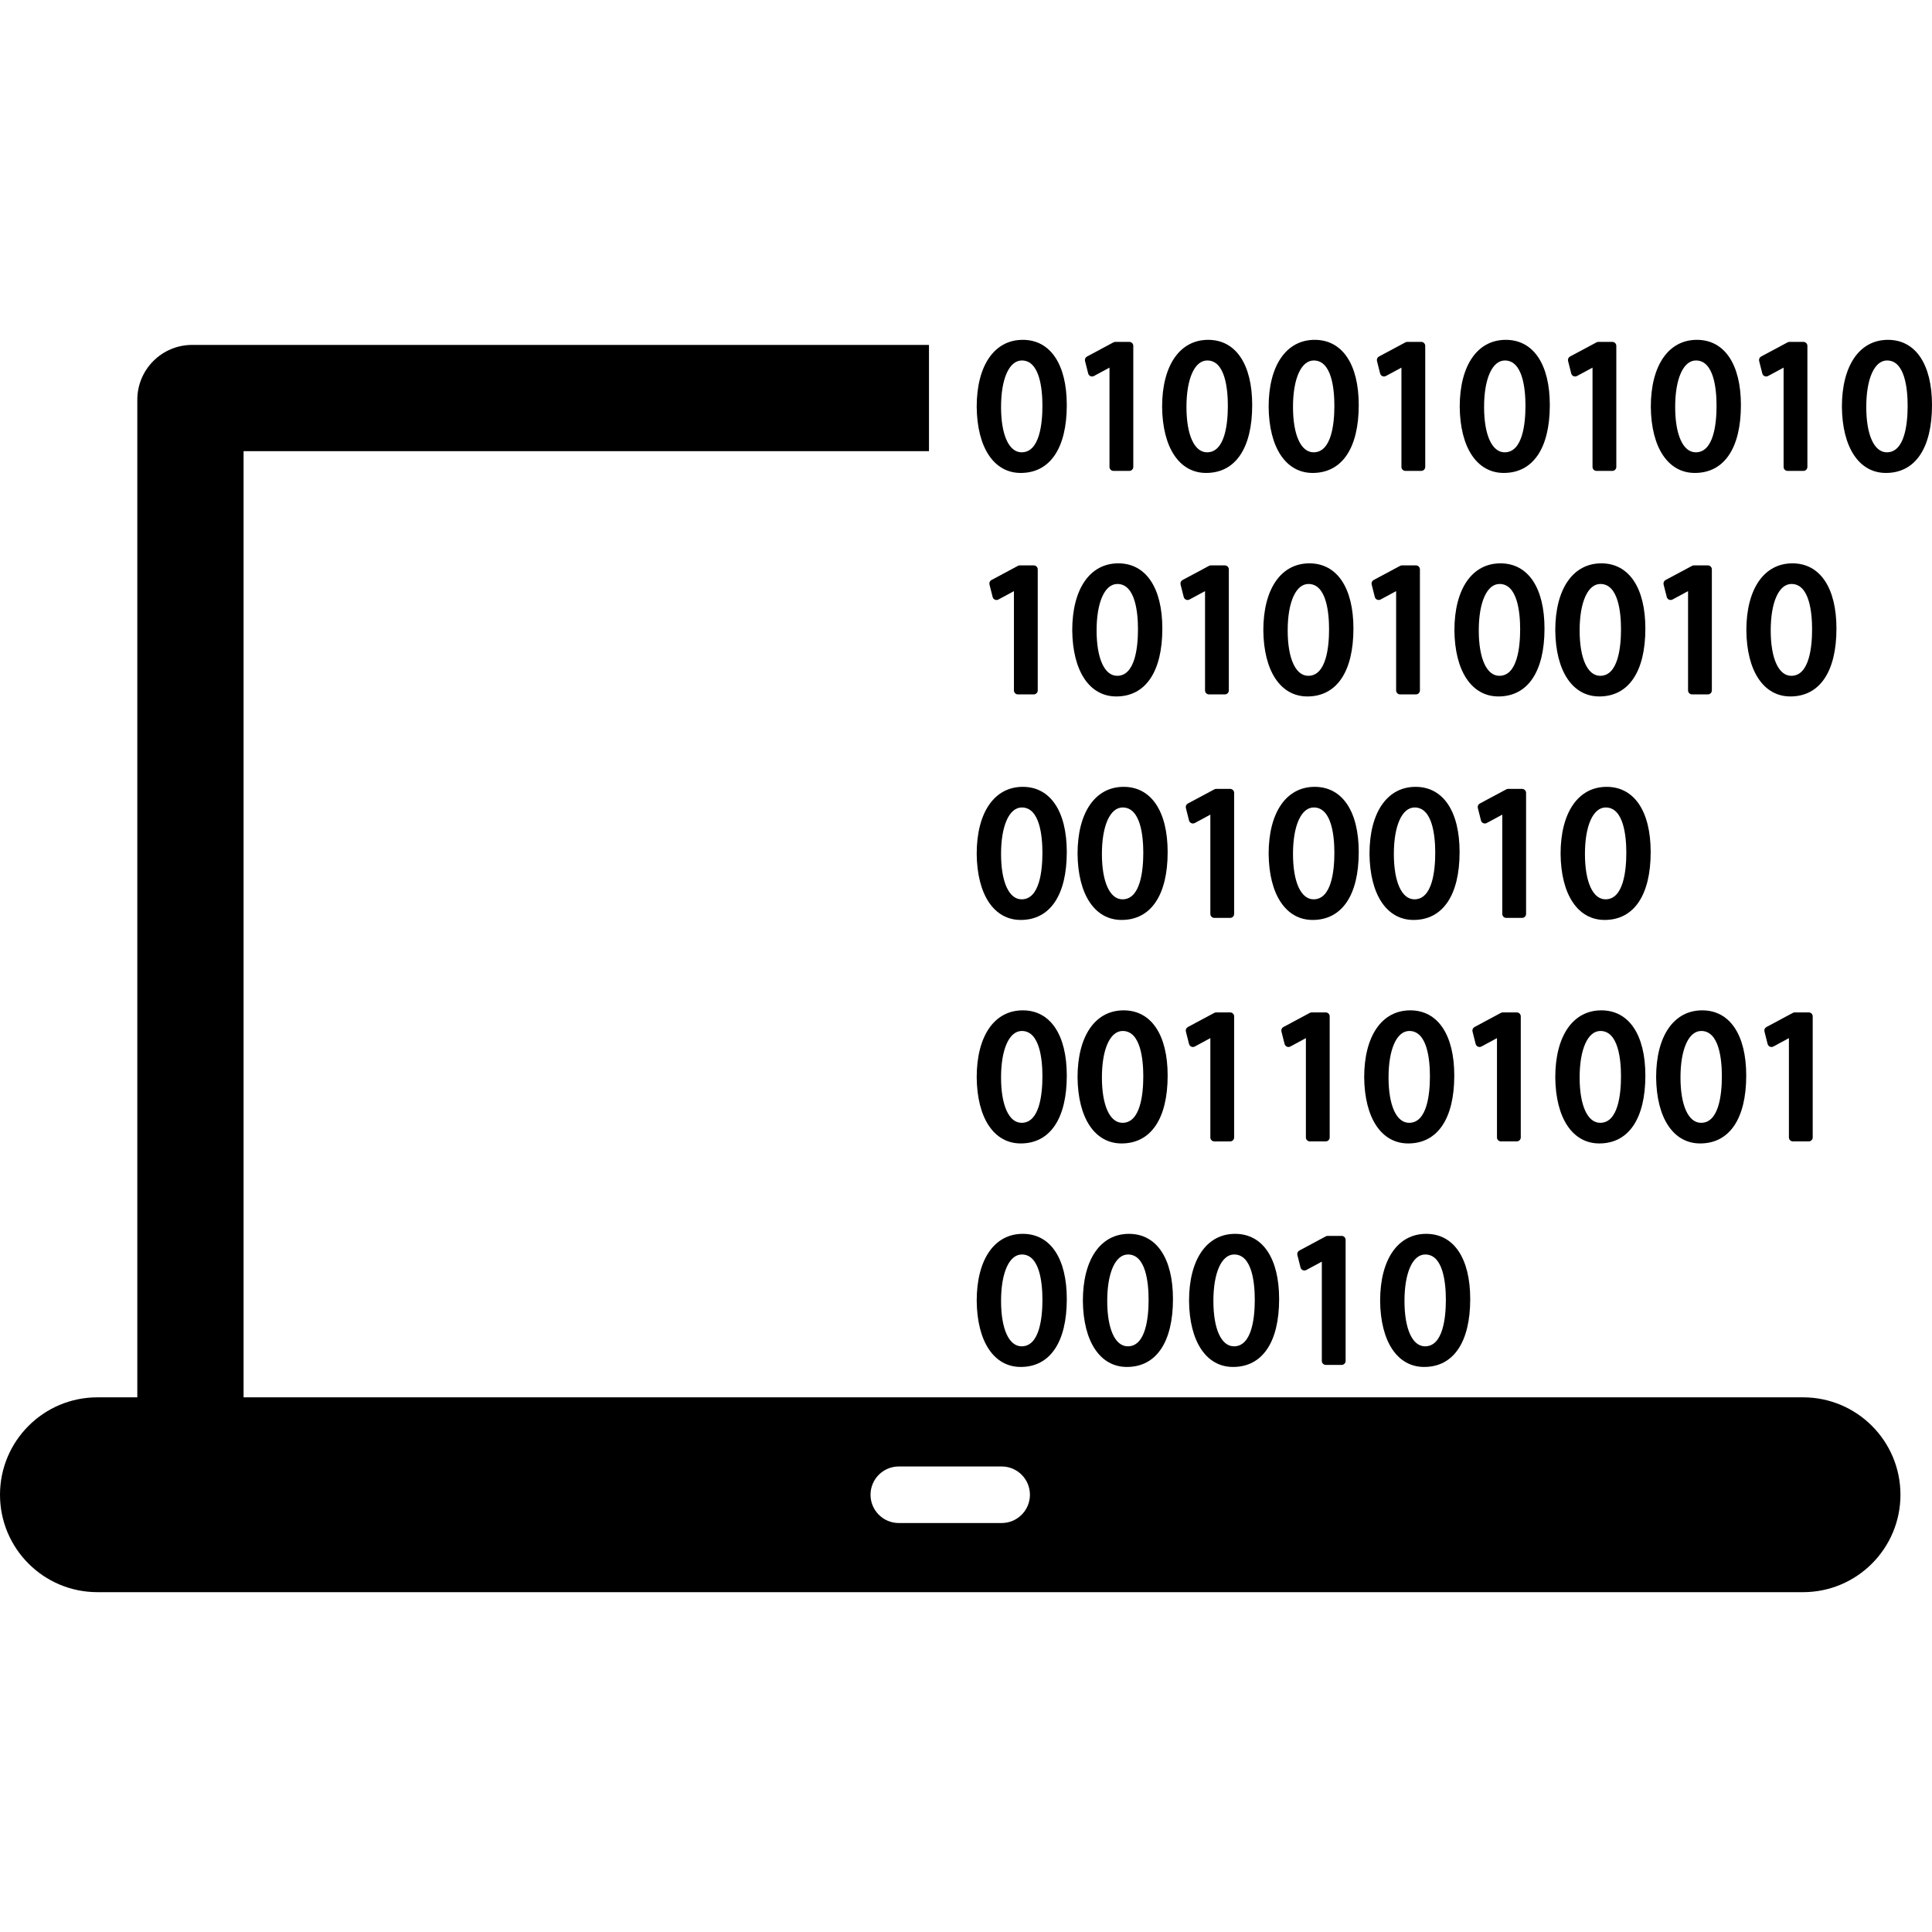 <?xml version="1.0" encoding="iso-8859-1"?>
<!-- Generator: Adobe Illustrator 18.0.0, SVG Export Plug-In . SVG Version: 6.00 Build 0)  -->
<!DOCTYPE svg PUBLIC "-//W3C//DTD SVG 1.1//EN" "http://www.w3.org/Graphics/SVG/1.1/DTD/svg11.dtd">
<svg version="1.1" id="Capa_1" xmlns="http://www.w3.org/2000/svg" xmlns:xlink="http://www.w3.org/1999/xlink" x="0px" y="0px"
	 viewBox="0 0 363.605 363.605" style="enable-background:new 0 0 363.605 363.605;" xml:space="preserve">
<g>
	<g>
		<path d="M192.486,63.958c-5.348,0-8.67,4.827-8.67,12.603c0.071,7.678,3.246,12.448,8.285,12.448c5.51,0,8.67-4.655,8.67-12.771
			C200.771,68.549,197.674,63.958,192.486,63.958z M192.275,85.126c-2.391,0-3.875-3.271-3.875-8.537
			c0-5.313,1.535-8.747,3.912-8.747c3.37,0,3.873,5.349,3.873,8.537C196.186,79.646,195.678,85.126,192.275,85.126z"/>
	</g>
	<g>
		<path d="M204.798,70.288c0.057,0.225,0.214,0.41,0.426,0.503c0.212,0.093,0.454,0.083,0.658-0.026l2.925-1.579v18.687
			c0,0.414,0.336,0.75,0.75,0.75h2.98c0.414,0,0.75-0.336,0.75-0.75V65.094c0-0.414-0.336-0.75-0.75-0.75h-2.631
			c-0.123,0-0.245,0.03-0.354,0.089l-4.975,2.662c-0.304,0.163-0.458,0.511-0.374,0.845L204.798,70.288z"/>
	</g>
	<g>
		<path d="M226.994,89.009c5.511,0,8.672-4.655,8.672-12.771c0-7.689-3.098-12.28-8.285-12.28c-5.348,0-8.67,4.827-8.67,12.603
			C218.78,84.24,221.954,89.009,226.994,89.009z M227.205,67.842c3.373,0,3.877,5.349,3.877,8.537c0,3.267-0.508,8.747-3.912,8.747
			c-2.392,0-3.877-3.271-3.877-8.537C223.293,71.276,224.828,67.842,227.205,67.842z"/>
	</g>
	<g>
		<path d="M247.43,63.958c-5.348,0-8.67,4.827-8.67,12.603c0.071,7.678,3.246,12.448,8.285,12.448c5.511,0,8.672-4.655,8.672-12.771
			C255.717,68.549,252.619,63.958,247.43,63.958z M247.221,85.126c-2.392,0-3.877-3.271-3.877-8.537
			c0-5.313,1.535-8.747,3.912-8.747c3.371,0,3.875,5.349,3.875,8.537C251.131,79.646,250.623,85.126,247.221,85.126z"/>
	</g>
	<g>
		<path d="M259.741,70.288c0.057,0.225,0.214,0.41,0.426,0.503c0.211,0.093,0.454,0.083,0.658-0.026l2.927-1.579v18.687
			c0,0.414,0.336,0.75,0.75,0.75h2.979c0.414,0,0.75-0.336,0.75-0.75V65.094c0-0.414-0.336-0.75-0.75-0.75h-2.629
			c-0.123,0-0.245,0.03-0.354,0.089l-4.975,2.662c-0.304,0.162-0.458,0.511-0.374,0.844L259.741,70.288z"/>
	</g>
	<g>
		<path d="M283.392,63.958c-5.348,0-8.67,4.827-8.67,12.603c0.071,7.678,3.246,12.448,8.285,12.448c5.51,0,8.67-4.655,8.67-12.771
			C291.678,68.549,288.58,63.958,283.392,63.958z M283.182,85.126c-2.391,0-3.875-3.271-3.875-8.537
			c0-5.313,1.535-8.747,3.912-8.747c3.371,0,3.875,5.349,3.875,8.537C287.094,79.646,286.586,85.126,283.182,85.126z"/>
	</g>
	<g>
		<path d="M295.706,70.288c0.057,0.225,0.214,0.41,0.426,0.503c0.213,0.093,0.454,0.083,0.658-0.026l2.925-1.579v18.688
			c0,0.414,0.336,0.75,0.75,0.75h2.978c0.414,0,0.75-0.336,0.75-0.75V65.094c0-0.414-0.336-0.75-0.75-0.75h-2.629
			c-0.123,0-0.245,0.03-0.353,0.089l-4.975,2.662c-0.304,0.163-0.458,0.511-0.374,0.845L295.706,70.288z"/>
	</g>
	<g>
		<path d="M318.971,89.009c5.511,0,8.672-4.655,8.672-12.771c0-7.689-3.098-12.28-8.285-12.28c-5.349,0-8.672,4.827-8.672,12.603
			C310.757,84.24,313.932,89.009,318.971,89.009z M319.182,67.842c3.371,0,3.875,5.349,3.875,8.537c0,3.267-0.508,8.747-3.91,8.747
			c-2.392,0-3.877-3.271-3.877-8.537C315.27,71.276,316.805,67.842,319.182,67.842z"/>
	</g>
	<g>
		<path d="M331.667,70.288c0.057,0.225,0.214,0.41,0.426,0.503c0.213,0.093,0.454,0.083,0.658-0.026l2.925-1.579v18.687
			c0,0.414,0.336,0.75,0.75,0.75h2.979c0.414,0,0.75-0.336,0.75-0.75V65.094c0-0.414-0.336-0.75-0.75-0.75h-2.627
			c-0.123,0-0.245,0.03-0.354,0.089l-4.977,2.662c-0.304,0.162-0.458,0.511-0.374,0.845L331.667,70.288z"/>
	</g>
	<g>
		<path d="M355.32,63.958c-5.349,0-8.672,4.827-8.672,12.603c0.071,7.678,3.246,12.448,8.285,12.448
			c5.511,0,8.672-4.655,8.672-12.771C363.605,68.549,360.508,63.958,355.32,63.958z M355.107,85.126
			c-2.389,0-3.873-3.271-3.873-8.537c0-5.313,1.535-8.747,3.91-8.747c3.373,0,3.877,5.349,3.877,8.537
			C359.022,79.646,358.513,85.126,355.107,85.126z"/>
	</g>
	<g>
		<path d="M191.574,130.686h2.98c0.414,0,0.75-0.336,0.75-0.75v-22.779c0-0.414-0.336-0.75-0.75-0.75h-2.629
			c-0.123,0-0.245,0.03-0.354,0.089l-4.977,2.662c-0.305,0.163-0.458,0.511-0.373,0.846l0.596,2.349
			c0.057,0.224,0.214,0.409,0.425,0.502c0.213,0.093,0.454,0.083,0.658-0.026l2.923-1.578v18.686
			C190.824,130.351,191.16,130.686,191.574,130.686z"/>
	</g>
	<g>
		<path d="M210.082,131.072c5.511,0,8.672-4.654,8.672-12.77c0-7.689-3.098-12.28-8.285-12.28c-5.349,0-8.672,4.826-8.672,12.602
			C201.868,126.303,205.043,131.072,210.082,131.072z M210.293,109.905c3.371,0,3.875,5.349,3.875,8.537
			c0,3.267-0.508,8.747-3.91,8.747c-2.392,0-3.877-3.271-3.877-8.538C206.381,113.338,207.916,109.905,210.293,109.905z"/>
	</g>
	<g>
		<path d="M223.862,112.829l2.927-1.58v18.687c0,0.414,0.336,0.75,0.75,0.75h2.979c0.414,0,0.75-0.336,0.75-0.75v-22.779
			c0-0.414-0.336-0.75-0.75-0.75h-2.629c-0.123,0-0.245,0.03-0.354,0.089l-4.977,2.662c-0.304,0.162-0.458,0.511-0.374,0.845
			l0.594,2.349c0.057,0.225,0.214,0.41,0.426,0.503C223.417,112.948,223.658,112.938,223.862,112.829z"/>
	</g>
	<g>
		<path d="M246.045,131.072c5.511,0,8.672-4.654,8.672-12.77c0-7.689-3.098-12.28-8.287-12.28c-5.348,0-8.67,4.826-8.67,12.602
			C237.831,126.303,241.006,131.072,246.045,131.072z M246.256,109.905c3.371,0,3.875,5.349,3.875,8.537
			c0,3.267-0.508,8.747-3.91,8.747c-2.392,0-3.877-3.271-3.877-8.538C242.344,113.338,243.879,109.905,246.256,109.905z"/>
	</g>
	<g>
		<path d="M258.741,112.352c0.057,0.225,0.214,0.41,0.426,0.503c0.211,0.093,0.454,0.083,0.658-0.026l2.927-1.579v18.686
			c0,0.414,0.336,0.75,0.75,0.75h2.979c0.414,0,0.75-0.336,0.75-0.75v-22.779c0-0.414-0.336-0.75-0.75-0.75h-2.629
			c-0.123,0-0.245,0.03-0.354,0.089l-4.975,2.662c-0.304,0.162-0.458,0.511-0.374,0.844L258.741,112.352z"/>
	</g>
	<g>
		<path d="M282.392,106.022c-5.348,0-8.67,4.826-8.67,12.602c0.071,7.678,3.246,12.448,8.285,12.448c5.51,0,8.67-4.654,8.67-12.77
			C290.678,110.613,287.58,106.022,282.392,106.022z M282.182,127.189c-2.391,0-3.875-3.271-3.875-8.538
			c0-5.313,1.535-8.747,3.912-8.747c3.371,0,3.875,5.349,3.875,8.537C286.094,121.709,285.586,127.189,282.182,127.189z"/>
	</g>
	<g>
		<path d="M300.99,131.072c5.51,0,8.67-4.654,8.67-12.77c0-7.689-3.098-12.28-8.285-12.28c-5.348,0-8.67,4.826-8.67,12.602
			C292.774,126.303,295.949,131.072,300.99,131.072z M301.199,109.905c3.371,0,3.875,5.349,3.875,8.537
			c0,3.267-0.508,8.747-3.91,8.747c-2.391,0-3.875-3.271-3.875-8.538C297.289,113.338,298.824,109.905,301.199,109.905z"/>
	</g>
	<g>
		<path d="M318.445,130.686h2.978c0.414,0,0.75-0.336,0.75-0.75v-22.779c0-0.414-0.336-0.75-0.75-0.75h-2.627
			c-0.123,0-0.245,0.03-0.354,0.089l-4.977,2.662c-0.304,0.162-0.458,0.511-0.374,0.845l0.594,2.349
			c0.057,0.225,0.214,0.41,0.426,0.503c0.213,0.093,0.454,0.083,0.658-0.026l2.925-1.579v18.686
			C317.695,130.351,318.031,130.686,318.445,130.686z"/>
	</g>
	<g>
		<path d="M337.338,106.022c-5.349,0-8.672,4.826-8.672,12.602c0.071,7.678,3.246,12.448,8.285,12.448
			c5.511,0,8.672-4.654,8.672-12.77C345.623,110.613,342.525,106.022,337.338,106.022z M337.127,127.189
			c-2.391,0-3.875-3.271-3.875-8.538c0-5.313,1.535-8.747,3.91-8.747c3.371,0,3.875,5.349,3.875,8.537
			C341.037,121.709,340.529,127.189,337.127,127.189z"/>
	</g>
	<g>
		<path d="M192.486,148.085c-5.348,0-8.67,4.826-8.67,12.602c0.071,7.678,3.246,12.448,8.285,12.448c5.51,0,8.67-4.654,8.67-12.769
			C200.771,152.676,197.674,148.085,192.486,148.085z M192.275,169.253c-2.391,0-3.875-3.271-3.875-8.537
			c0-5.314,1.535-8.748,3.912-8.748c3.37,0,3.873,5.349,3.873,8.537C196.186,163.772,195.678,169.253,192.275,169.253z"/>
	</g>
	<g>
		<path d="M211.469,148.085c-5.349,0-8.672,4.826-8.672,12.602c0.071,7.678,3.246,12.448,8.285,12.448
			c5.511,0,8.672-4.654,8.672-12.769C219.754,152.676,216.656,148.085,211.469,148.085z M211.258,169.253
			c-2.392,0-3.877-3.271-3.877-8.537c0-5.314,1.535-8.748,3.912-8.748c3.371,0,3.875,5.349,3.875,8.537
			C215.168,163.772,214.66,169.253,211.258,169.253z"/>
	</g>
	<g>
		<path d="M228.539,172.75h2.979c0.414,0,0.75-0.336,0.75-0.75v-22.779c0-0.414-0.336-0.75-0.75-0.75h-2.629
			c-0.123,0-0.245,0.03-0.354,0.089l-4.977,2.663c-0.304,0.163-0.458,0.511-0.374,0.845l0.594,2.348
			c0.057,0.224,0.214,0.41,0.426,0.502c0.212,0.093,0.454,0.083,0.658-0.026l2.927-1.579V172
			C227.789,172.414,228.125,172.75,228.539,172.75z"/>
	</g>
	<g>
		<path d="M247.43,148.085c-5.348,0-8.67,4.826-8.67,12.602c0.071,7.678,3.246,12.448,8.285,12.448
			c5.511,0,8.672-4.654,8.672-12.769C255.717,152.676,252.619,148.085,247.43,148.085z M247.221,169.253
			c-2.392,0-3.877-3.271-3.877-8.537c0-5.314,1.535-8.748,3.912-8.748c3.371,0,3.875,5.349,3.875,8.537
			C251.131,163.772,250.623,169.253,247.221,169.253z"/>
	</g>
	<g>
		<path d="M266.027,173.135c5.51,0,8.67-4.654,8.67-12.769c0-7.69-3.098-12.281-8.285-12.281c-5.348,0-8.67,4.826-8.67,12.602
			C257.813,168.366,260.988,173.135,266.027,173.135z M266.238,151.968c3.371,0,3.875,5.349,3.875,8.537
			c0,3.267-0.508,8.748-3.912,8.748c-2.391,0-3.875-3.271-3.875-8.537C262.326,155.401,263.861,151.968,266.238,151.968z"/>
	</g>
	<g>
		<path d="M286.461,148.471h-2.629c-0.123,0-0.245,0.03-0.354,0.089l-4.975,2.663c-0.304,0.163-0.458,0.511-0.374,0.844l0.592,2.348
			c0.057,0.225,0.214,0.41,0.426,0.503c0.211,0.093,0.454,0.083,0.657-0.026l2.928-1.578V172c0,0.414,0.336,0.75,0.75,0.75h2.979
			c0.414,0,0.75-0.336,0.75-0.75v-22.779C287.211,148.807,286.875,148.471,286.461,148.471z"/>
	</g>
	<g>
		<path d="M302.375,148.085c-5.348,0-8.67,4.826-8.67,12.602c0.069,7.678,3.244,12.448,8.285,12.448c5.51,0,8.67-4.654,8.67-12.769
			C310.66,152.676,307.563,148.085,302.375,148.085z M302.164,169.253c-2.391,0-3.875-3.271-3.875-8.537
			c0-5.314,1.535-8.748,3.91-8.748c3.371,0,3.875,5.349,3.875,8.537C306.074,163.772,305.566,169.253,302.164,169.253z"/>
	</g>
	<g>
		<path d="M192.486,190.148c-5.348,0-8.67,4.826-8.67,12.602c0.071,7.678,3.246,12.447,8.285,12.447c5.51,0,8.67-4.654,8.67-12.77
			C200.771,194.739,197.674,190.148,192.486,190.148z M192.275,211.316c-2.391,0-3.875-3.271-3.875-8.537
			c0-5.314,1.535-8.748,3.912-8.748c3.37,0,3.873,5.349,3.873,8.538C196.186,205.835,195.678,211.316,192.275,211.316z"/>
	</g>
	<g>
		<path d="M211.082,215.198c5.511,0,8.672-4.654,8.672-12.77c0-7.689-3.098-12.28-8.285-12.28c-5.349,0-8.672,4.826-8.672,12.602
			C202.868,210.429,206.043,215.198,211.082,215.198z M211.293,194.031c3.371,0,3.875,5.349,3.875,8.538
			c0,3.267-0.508,8.747-3.91,8.747c-2.392,0-3.877-3.271-3.877-8.537C207.381,197.465,208.916,194.031,211.293,194.031z"/>
	</g>
	<g>
		<path d="M224.204,196.982c0.212,0.094,0.454,0.083,0.658-0.026l2.927-1.58v18.688c0,0.414,0.336,0.75,0.75,0.75h2.979
			c0.414,0,0.75-0.336,0.75-0.75v-22.779c0-0.414-0.336-0.75-0.75-0.75h-2.629c-0.123,0-0.245,0.03-0.354,0.089l-4.977,2.663
			c-0.304,0.163-0.458,0.511-0.374,0.845l0.594,2.348C223.835,196.704,223.992,196.889,224.204,196.982z"/>
	</g>
	<g>
		<path d="M245.77,214.063c0,0.414,0.336,0.75,0.75,0.75h2.979c0.414,0,0.75-0.336,0.75-0.75v-22.779c0-0.414-0.336-0.75-0.75-0.75
			h-2.627c-0.123,0-0.245,0.03-0.354,0.089l-4.977,2.663c-0.304,0.163-0.458,0.511-0.374,0.845l0.594,2.348
			c0.057,0.224,0.214,0.41,0.426,0.502c0.212,0.094,0.454,0.083,0.658-0.026l2.925-1.579V214.063z"/>
	</g>
	<g>
		<path d="M265.027,215.198c5.51,0,8.67-4.654,8.67-12.77c0-7.689-3.098-12.28-8.285-12.28c-5.348,0-8.67,4.826-8.67,12.602
			C256.813,210.429,259.988,215.198,265.027,215.198z M265.238,194.031c3.371,0,3.875,5.349,3.875,8.538
			c0,3.267-0.508,8.747-3.912,8.747c-2.391,0-3.875-3.271-3.875-8.537C261.326,197.465,262.861,194.031,265.238,194.031z"/>
	</g>
	<g>
		<path d="M285.461,190.534h-2.629c-0.123,0-0.245,0.03-0.354,0.089l-4.975,2.663c-0.304,0.163-0.458,0.511-0.374,0.844l0.592,2.348
			c0.057,0.225,0.214,0.41,0.426,0.503c0.211,0.094,0.454,0.083,0.658-0.026l2.927-1.579v18.686c0,0.414,0.336,0.75,0.75,0.75h2.979
			c0.414,0,0.75-0.336,0.75-0.75v-22.779C286.211,190.87,285.875,190.534,285.461,190.534z"/>
	</g>
	<g>
		<path d="M301.375,190.148c-5.348,0-8.67,4.826-8.67,12.602c0.069,7.678,3.244,12.447,8.285,12.447c5.51,0,8.67-4.654,8.67-12.77
			C309.66,194.739,306.563,190.148,301.375,190.148z M301.164,211.316c-2.391,0-3.875-3.271-3.875-8.537
			c0-5.314,1.535-8.748,3.91-8.748c3.371,0,3.875,5.349,3.875,8.538C305.074,205.835,304.566,211.316,301.164,211.316z"/>
	</g>
	<g>
		<path d="M320.357,190.148c-5.349,0-8.672,4.826-8.672,12.602c0.071,7.678,3.246,12.447,8.285,12.447
			c5.511,0,8.672-4.654,8.672-12.77C328.642,194.739,325.545,190.148,320.357,190.148z M320.147,211.316
			c-2.392,0-3.877-3.271-3.877-8.537c0-5.314,1.535-8.748,3.912-8.748c3.371,0,3.875,5.349,3.875,8.538
			C324.057,205.835,323.549,211.316,320.147,211.316z"/>
	</g>
	<g>
		<path d="M340.404,190.534h-2.627c-0.123,0-0.245,0.03-0.354,0.089l-4.977,2.663c-0.304,0.163-0.458,0.511-0.374,0.845l0.594,2.348
			c0.057,0.224,0.214,0.41,0.426,0.502c0.213,0.094,0.454,0.083,0.658-0.026l2.925-1.579v18.686c0,0.414,0.336,0.75,0.75,0.75h2.979
			c0.414,0,0.75-0.336,0.75-0.75v-22.779C341.154,190.87,340.818,190.534,340.404,190.534z"/>
	</g>
	<g>
		<path d="M339.334,262.98H45.842V84.913h128.992v-20H36.166c-5.701,0-10.324,4.622-10.324,10.324V262.98h-7.508
			C8.209,262.98,0,271.188,0,281.314c0,10.125,8.209,18.333,18.334,18.333h321c10.125,0,18.334-8.208,18.334-18.333
			C357.668,271.188,349.459,262.98,339.334,262.98z M188.512,286.636h-19.355c-2.939,0-5.322-2.383-5.322-5.322
			c0-2.939,2.383-5.322,5.322-5.322h19.355c2.939,0,5.322,2.383,5.322,5.322C193.834,284.253,191.451,286.636,188.512,286.636z"/>
		<path d="M192.102,257.262c5.51,0,8.67-4.655,8.67-12.771c0-7.689-3.098-12.28-8.285-12.28c-5.348,0-8.67,4.826-8.67,12.603
			C183.888,252.492,187.063,257.262,192.102,257.262z M192.313,236.095c3.37,0,3.873,5.349,3.873,8.537
			c0,3.267-0.508,8.747-3.91,8.747c-2.391,0-3.875-3.271-3.875-8.537C188.4,239.528,189.936,236.095,192.313,236.095z"/>
	</g>
	<g>
		<path d="M212.469,232.211c-5.349,0-8.672,4.826-8.672,12.603c0.071,7.678,3.246,12.448,8.285,12.448
			c5.511,0,8.672-4.655,8.672-12.771C220.754,236.802,217.656,232.211,212.469,232.211z M212.258,253.379
			c-2.392,0-3.877-3.271-3.877-8.537c0-5.313,1.535-8.747,3.912-8.747c3.371,0,3.875,5.349,3.875,8.537
			C216.168,247.898,215.66,253.379,212.258,253.379z"/>
	</g>
	<g>
		<path d="M232.449,232.211c-5.348,0-8.67,4.826-8.67,12.603c0.069,7.678,3.243,12.448,8.283,12.448
			c5.511,0,8.672-4.655,8.672-12.771C240.734,236.802,237.637,232.211,232.449,232.211z M232.238,253.379
			c-2.392,0-3.877-3.271-3.877-8.537c0-5.313,1.535-8.747,3.912-8.747c3.373,0,3.877,5.349,3.877,8.537
			C236.15,247.898,235.643,253.379,232.238,253.379z"/>
	</g>
	<g>
		<path d="M252.498,232.597h-2.627c-0.123,0-0.245,0.03-0.354,0.089l-4.977,2.664c-0.304,0.163-0.458,0.511-0.374,0.845l0.594,2.348
			c0.057,0.224,0.214,0.41,0.426,0.503c0.213,0.093,0.454,0.083,0.658-0.026l2.925-1.579v18.686c0,0.414,0.336,0.75,0.75,0.75h2.979
			c0.414,0,0.75-0.336,0.75-0.75v-22.779C253.248,232.933,252.912,232.597,252.498,232.597z"/>
	</g>
	<g>
		<path d="M268.412,232.211c-5.348,0-8.67,4.826-8.67,12.603c0.071,7.678,3.246,12.448,8.285,12.448c5.51,0,8.67-4.655,8.67-12.771
			C276.697,236.802,273.6,232.211,268.412,232.211z M268.201,253.379c-2.391,0-3.875-3.271-3.875-8.537
			c0-5.313,1.535-8.747,3.912-8.747c3.371,0,3.875,5.349,3.875,8.537C272.113,247.898,271.605,253.379,268.201,253.379z"/>
	</g>
</g>
<g>
</g>
<g>
</g>
<g>
</g>
<g>
</g>
<g>
</g>
<g>
</g>
<g>
</g>
<g>
</g>
<g>
</g>
<g>
</g>
<g>
</g>
<g>
</g>
<g>
</g>
<g>
</g>
<g>
</g>
</svg>
